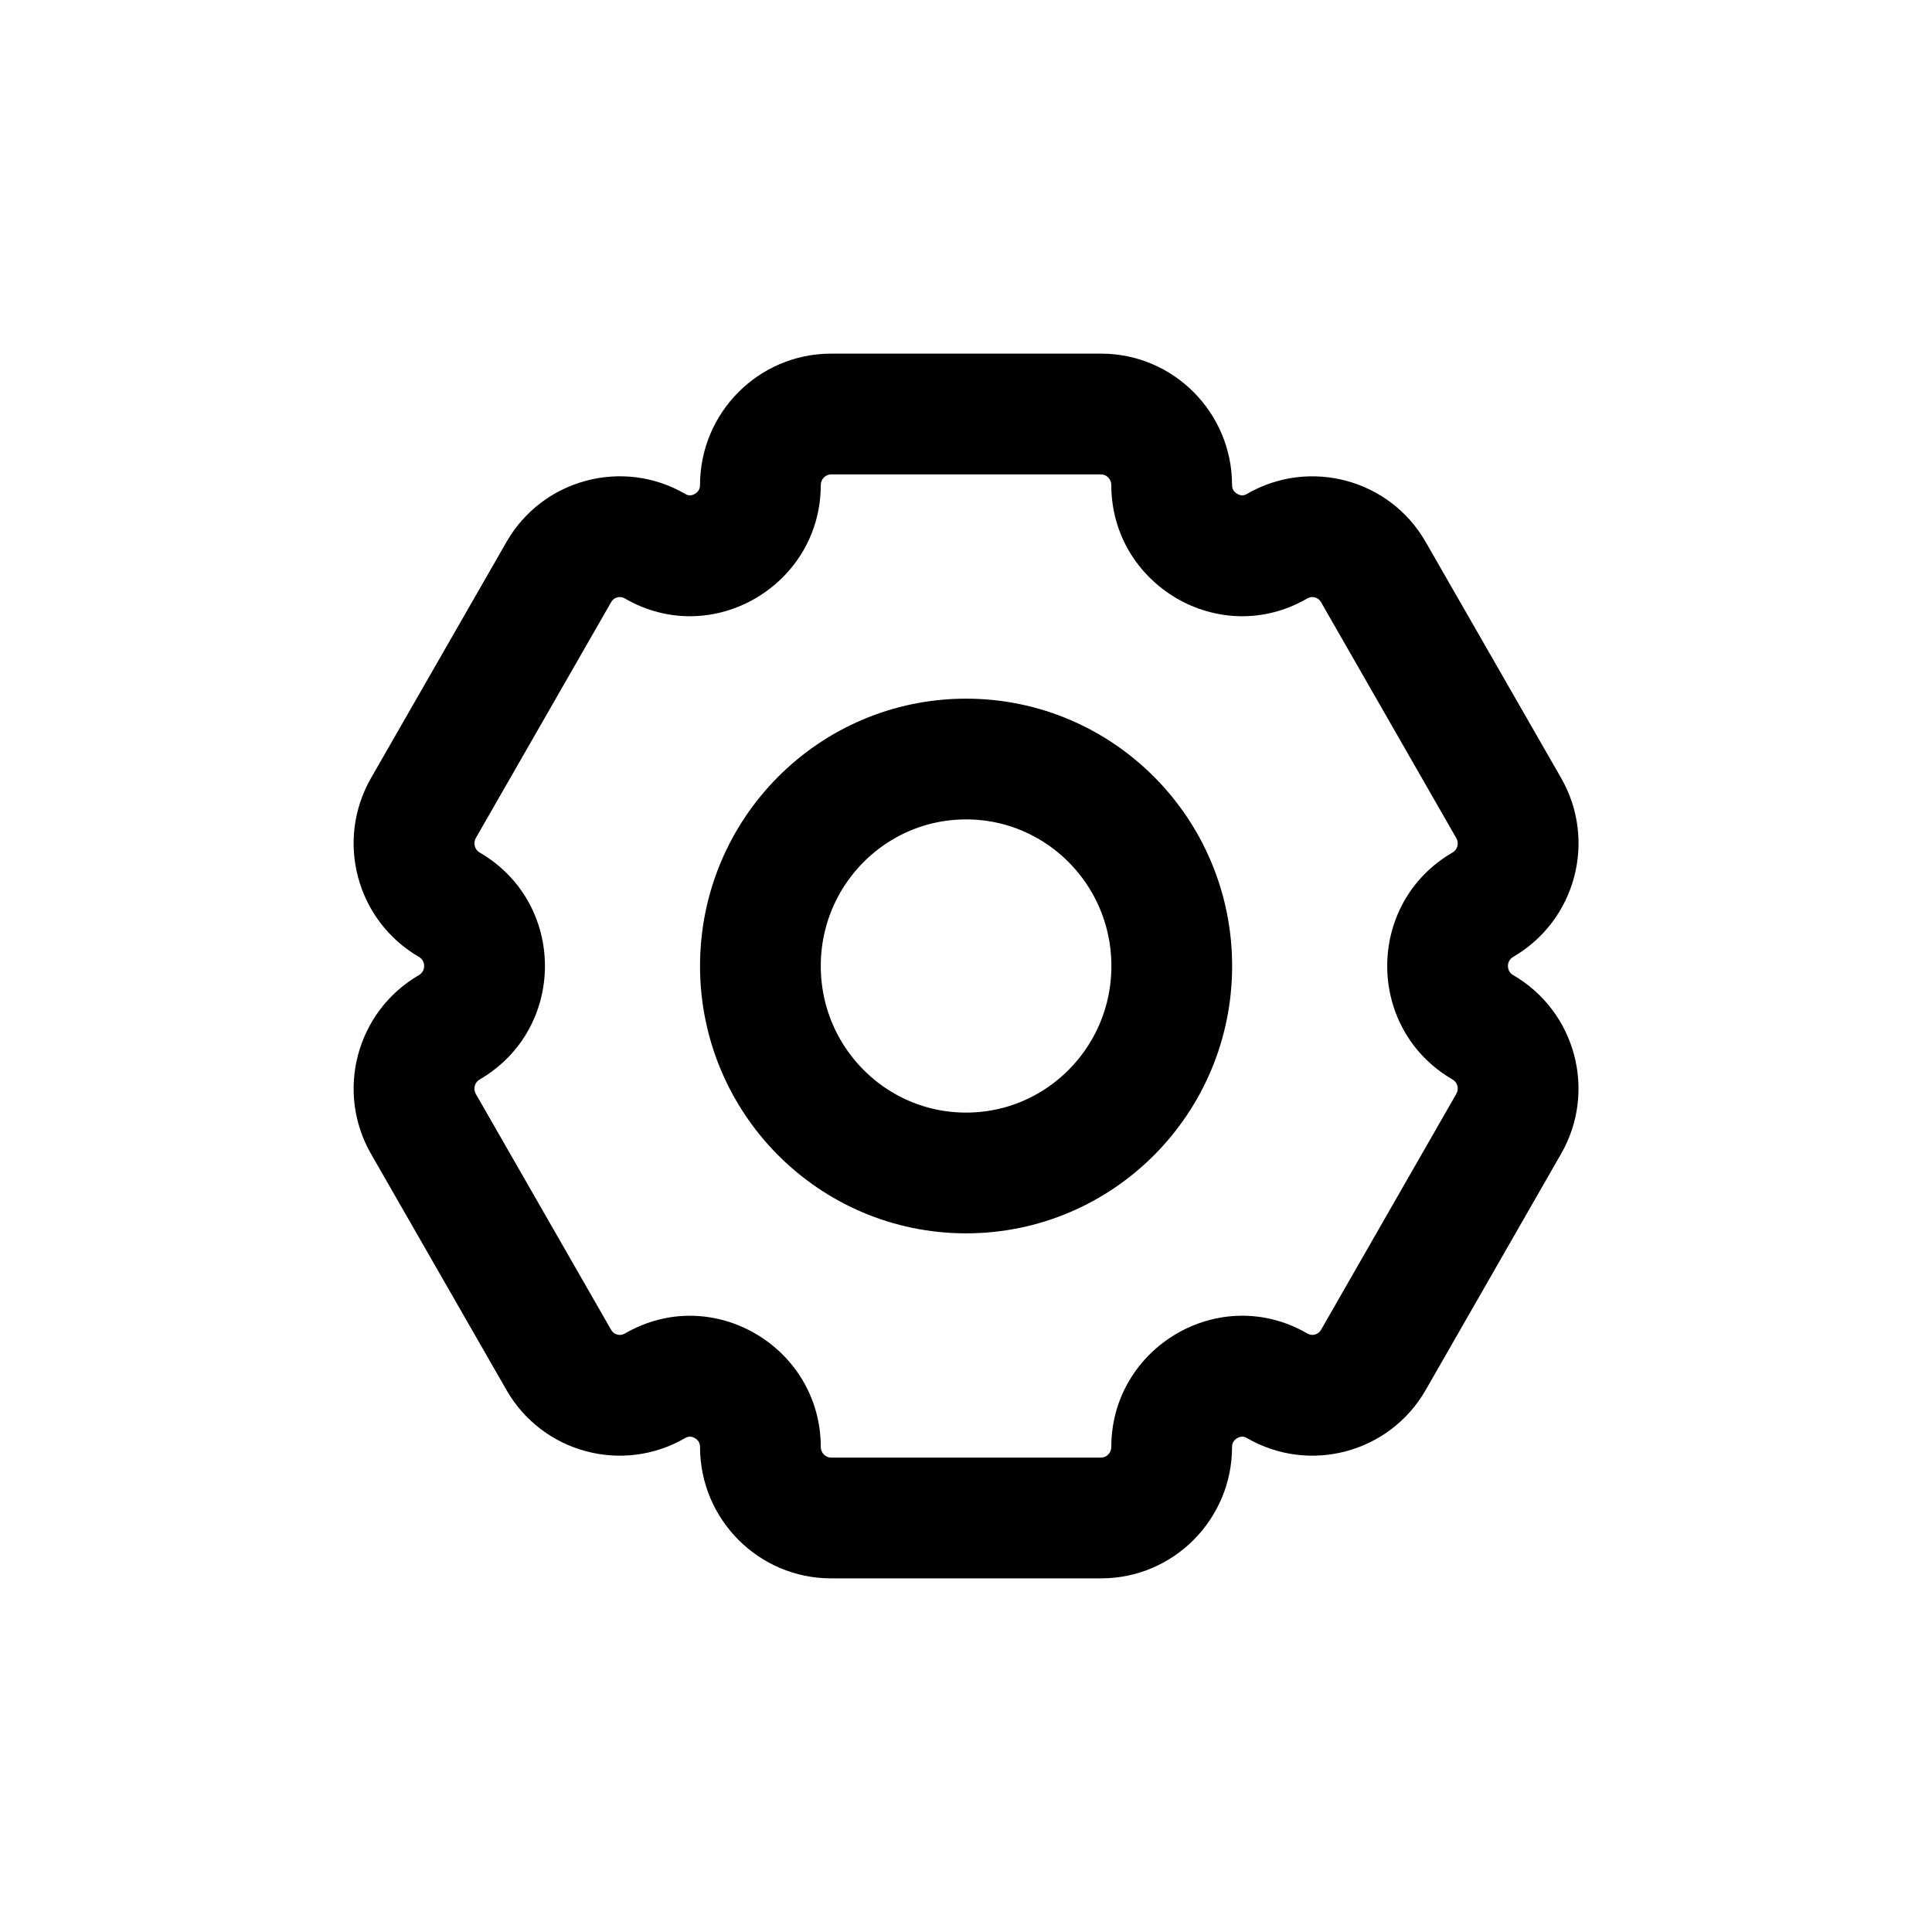 <svg width="24" height="24" viewBox="0 0 24 24" fill="none" xmlns="http://www.w3.org/2000/svg">
<ellipse cx="12.001" cy="12" rx="2.555" ry="2.571" stroke="black" stroke-width="1.5"/>
<path d="M5.26 10.039L4.609 9.665L5.26 10.039ZM5.26 13.961L4.609 14.334L5.26 13.961ZM17.059 16.895L17.71 17.268L17.059 16.895ZM18.742 13.961L18.091 13.588L18.742 13.961ZM17.059 7.105L17.71 6.732L17.059 7.105ZM13.678 4.393H10.324V5.893H13.678V4.393ZM19.393 9.665L17.71 6.732L16.409 7.478L18.091 10.412L19.393 9.665ZM18.091 13.588L16.409 16.522L17.71 17.268L19.392 14.334L18.091 13.588ZM10.324 19.607H13.678V18.107H10.324V19.607ZM4.609 14.334L6.292 17.268L7.593 16.522L5.91 13.588L4.609 14.334ZM5.91 10.412L7.593 7.478L6.292 6.732L4.609 9.665L5.91 10.412ZM7.76 7.433C8.849 8.067 10.196 7.265 10.196 6.025H8.696C8.696 6.073 8.674 6.111 8.632 6.135C8.611 6.148 8.589 6.153 8.572 6.153C8.556 6.154 8.538 6.151 8.513 6.136L7.76 7.433ZM7.593 7.478C7.627 7.42 7.701 7.399 7.76 7.433L8.513 6.136C7.736 5.685 6.739 5.952 6.292 6.732L7.593 7.478ZM5.958 10.59C5.896 10.554 5.875 10.474 5.91 10.412L4.609 9.665C4.163 10.444 4.429 11.436 5.204 11.887L5.958 10.59ZM5.958 13.41C7.04 12.781 7.04 11.219 5.958 10.59L5.204 11.887C5.291 11.937 5.291 12.063 5.204 12.113L5.958 13.41ZM5.91 13.588C5.875 13.526 5.896 13.446 5.958 13.41L5.204 12.113C4.429 12.564 4.163 13.556 4.609 14.334L5.91 13.588ZM7.76 16.567C7.701 16.6 7.627 16.58 7.593 16.522L6.292 17.268C6.739 18.048 7.736 18.315 8.513 17.863L7.76 16.567ZM10.196 17.975C10.196 16.735 8.849 15.933 7.76 16.567L8.513 17.863C8.538 17.849 8.556 17.846 8.572 17.847C8.589 17.847 8.611 17.852 8.632 17.865C8.674 17.889 8.696 17.927 8.696 17.975H10.196ZM10.324 18.107C10.258 18.107 10.196 18.05 10.196 17.975H8.696C8.696 18.87 9.421 19.607 10.324 19.607V18.107ZM13.805 17.975C13.805 18.05 13.744 18.107 13.678 18.107V19.607C14.581 19.607 15.305 18.87 15.305 17.975H13.805ZM16.242 16.566C15.152 15.933 13.805 16.735 13.805 17.975H15.305C15.305 17.927 15.327 17.889 15.37 17.865C15.391 17.852 15.412 17.847 15.43 17.847C15.445 17.846 15.464 17.849 15.488 17.863L16.242 16.566ZM16.409 16.522C16.375 16.58 16.3 16.6 16.242 16.566L15.488 17.863C16.266 18.315 17.262 18.048 17.71 17.268L16.409 16.522ZM18.044 13.41C18.106 13.446 18.127 13.526 18.091 13.588L19.392 14.334C19.839 13.556 19.573 12.564 18.797 12.113L18.044 13.41ZM18.044 10.59C16.962 11.219 16.962 12.781 18.044 13.41L18.797 12.113C18.711 12.063 18.71 11.937 18.797 11.887L18.044 10.59ZM18.091 10.412C18.127 10.474 18.106 10.554 18.044 10.59L18.797 11.887C19.573 11.436 19.839 10.444 19.393 9.665L18.091 10.412ZM16.242 7.433C16.3 7.399 16.375 7.42 16.409 7.478L17.71 6.732C17.263 5.952 16.266 5.685 15.488 6.137L16.242 7.433ZM13.805 6.025C13.805 7.265 15.152 8.067 16.242 7.433L15.488 6.137C15.464 6.151 15.445 6.154 15.43 6.153C15.412 6.153 15.391 6.148 15.37 6.135C15.327 6.111 15.305 6.073 15.305 6.025H13.805ZM10.324 4.393C9.421 4.393 8.696 5.13 8.696 6.025H10.196C10.196 5.95 10.258 5.893 10.324 5.893V4.393ZM13.678 5.893C13.744 5.893 13.805 5.95 13.805 6.025H15.305C15.305 5.13 14.581 4.393 13.678 4.393V5.893Z" fill="black"/>
</svg>
